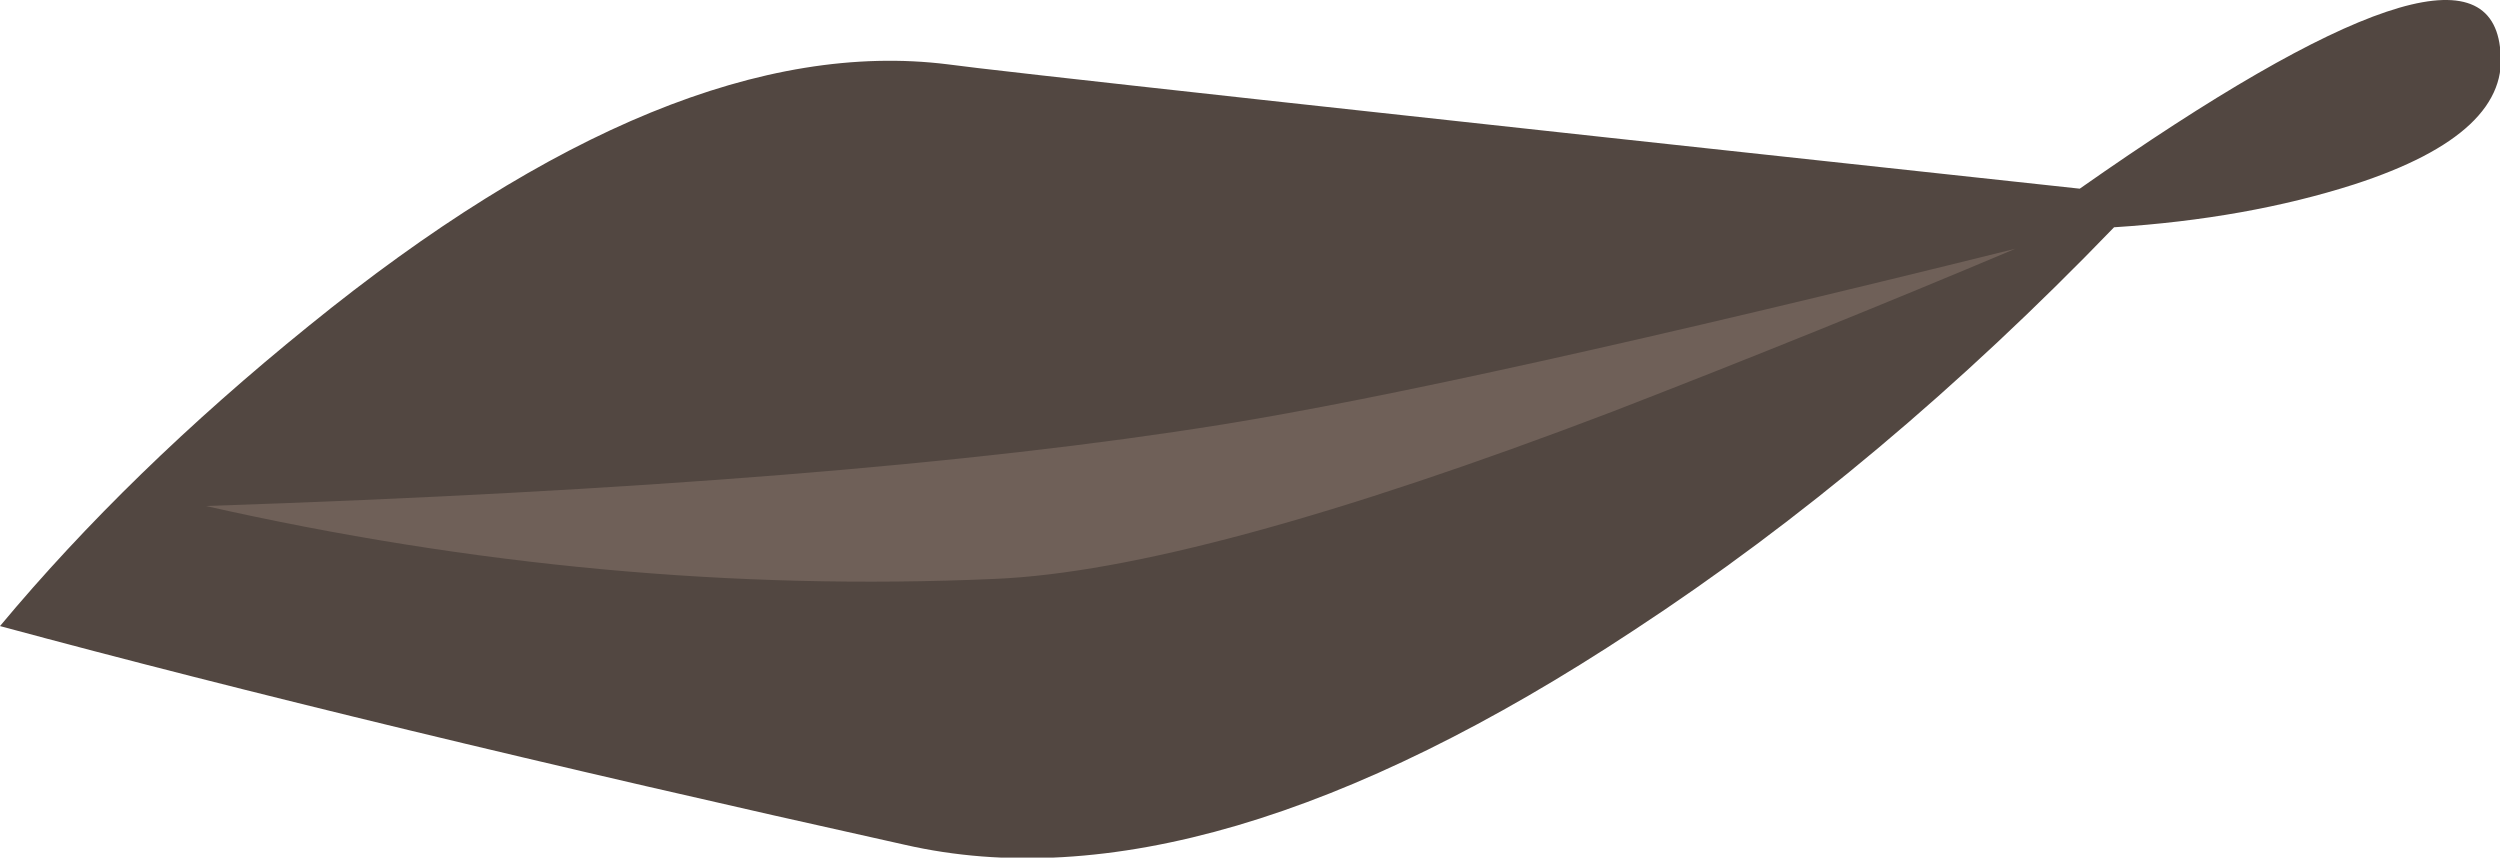 <?xml version="1.0" encoding="iso-8859-1"?>
<!-- Generator: Adobe Illustrator 15.1.0, SVG Export Plug-In . SVG Version: 6.00 Build 0)  -->
<!DOCTYPE svg PUBLIC "-//W3C//DTD SVG 1.1//EN" "http://www.w3.org/Graphics/SVG/1.1/DTD/svg11.dtd">
<svg version="1.1" id="coalleaf_x5F_2" xmlns="http://www.w3.org/2000/svg" xmlns:xlink="http://www.w3.org/1999/xlink" x="0px"
	 y="0px" width="29.15px" height="10px" viewBox="0 0 29.15 10" style="enable-background:new 0 0 29.15 10;" xml:space="preserve">
<g>
	<path style="fill-rule:evenodd;clip-rule:evenodd;fill:#524741;" d="M10.55,9.85C6.35,8.917,2.833,8.066,0,7.3
		c1-1.2,2.2-2.367,3.6-3.5c2.833-2.3,5.316-3.316,7.45-3.05c0.467,0.067,4.867,0.55,13.2,1.45c3.134-2.2,4.767-2.75,4.9-1.65
		c0.1,0.667-0.467,1.2-1.7,1.6c-0.834,0.267-1.767,0.434-2.8,0.5c-1.801,1.867-3.667,3.433-5.601,4.7
		C15.717,9.55,12.883,10.384,10.55,9.85z"/>
	<path style="fill-rule:evenodd;clip-rule:evenodd;fill:#6F6058;" d="M23.5,2.9c-1.5,0.633-3.066,1.267-4.7,1.9
		c-3.233,1.233-5.633,1.884-7.2,1.95C8.567,6.884,5.5,6.6,2.4,5.9c5-0.167,8.95-0.483,11.85-0.95C16.116,4.65,19.2,3.967,23.5,2.9z"
		/>
</g>
</svg>
